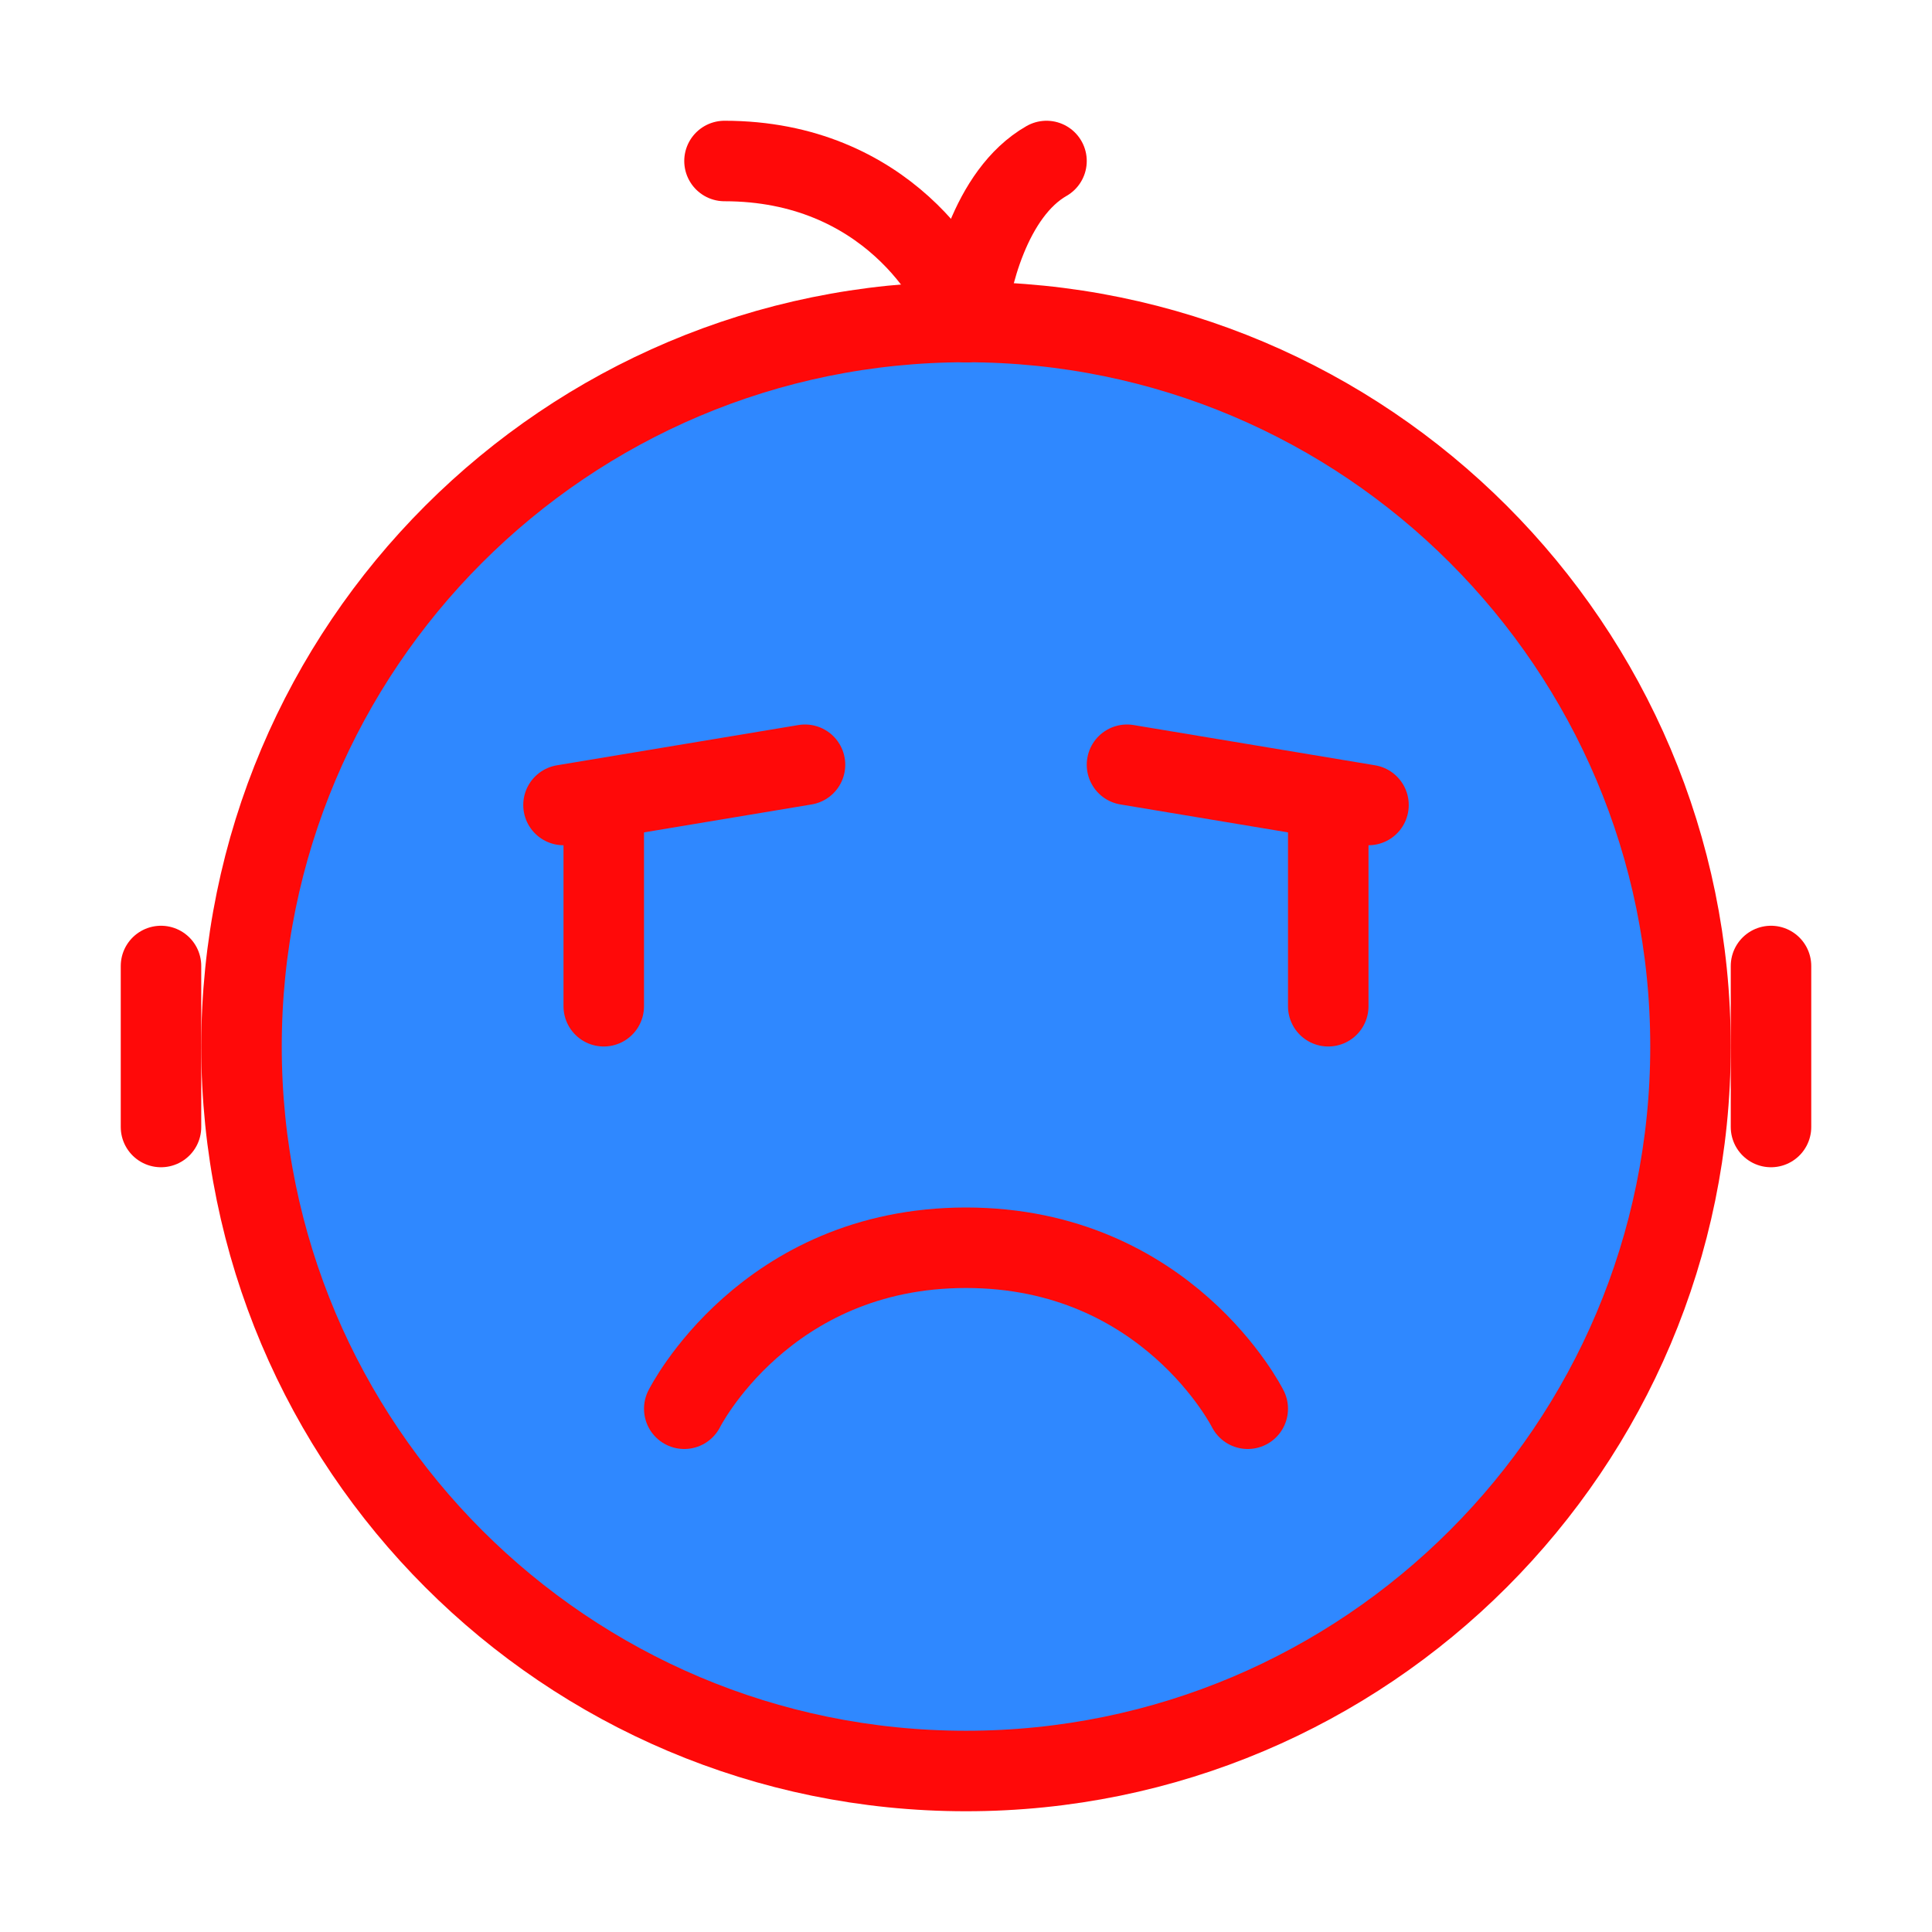 <?xml version="1.0" encoding="UTF-8"?><svg width="24" height="24" viewBox="0 0 48 48" fill="none" xmlns="http://www.w3.org/2000/svg"><path d="M24 44C33.941 44 42 35.941 42 26C42 16.059 33.941 8 24 8C14.059 8 6 16.059 6 26C6 35.941 14.059 44 24 44Z" fill="#2F88FF" stroke="#FF0909" stroke-width="2" stroke-linejoin="round"/><path d="M24 8C23.75 7 22 4 18 4" stroke="#FF0909" stroke-width="2" stroke-linecap="round" stroke-linejoin="round"/><path d="M24 8C24.083 7 24.6 4.8 26 4" stroke="#FF0909" stroke-width="2" stroke-linecap="round" stroke-linejoin="round"/><path d="M31 35C31 35 29 31 24 31C19 31 17 35 17 35" stroke="#FF0909" stroke-width="2" stroke-linecap="round" stroke-linejoin="round"/><path d="M34 20L28 19" stroke="#FF0909" stroke-width="2" stroke-linecap="round" stroke-linejoin="round"/><path d="M20 19L14 20" stroke="#FF0909" stroke-width="2" stroke-linecap="round" stroke-linejoin="round"/><path d="M15 20V25" stroke="#FF0909" stroke-width="2" stroke-linecap="round" stroke-linejoin="round"/><path d="M33 20V25" stroke="#FF0909" stroke-width="2" stroke-linecap="round" stroke-linejoin="round"/><path d="M4 24V28" stroke="#FF0909" stroke-width="2" stroke-linecap="round" stroke-linejoin="round"/><path d="M44 24V28" stroke="#FF0909" stroke-width="2" stroke-linecap="round" stroke-linejoin="round"/></svg>